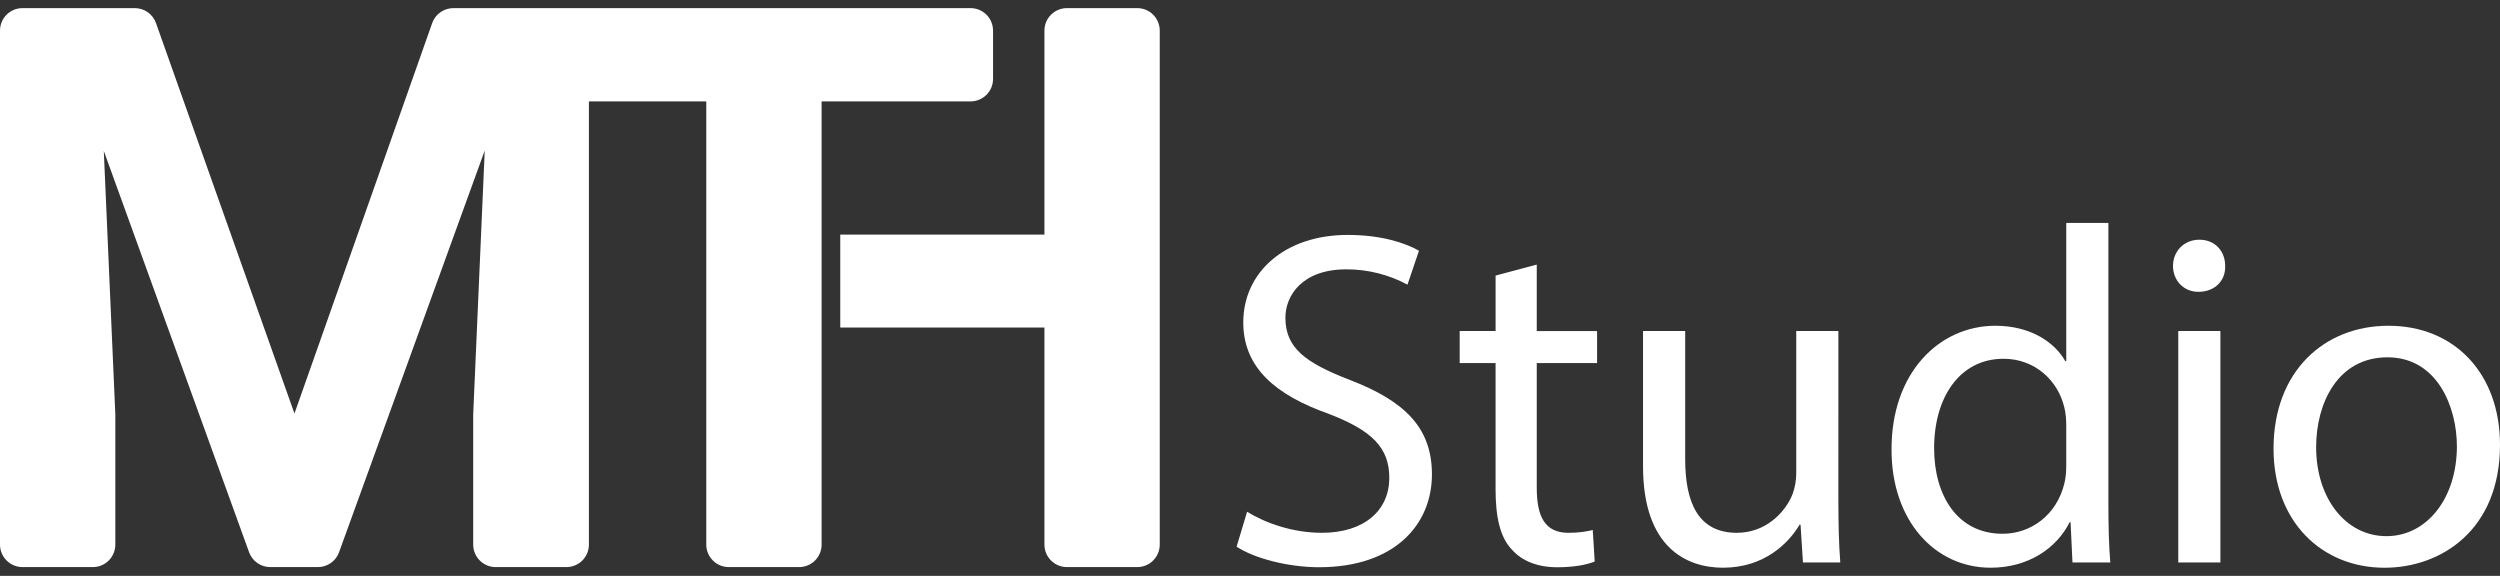 <svg width="178" height="41" viewBox="0 0 178 41" fill="none" xmlns="http://www.w3.org/2000/svg">
<rect x="0" y="0" width="178" height="41" fill="#333333" stroke="none"/>
<path d="M88.793 36.438C90.123 37.255 92.066 37.936 94.112 37.936C97.145 37.936 98.918 36.336 98.918 34.021C98.918 31.876 97.691 30.651 94.589 29.459C90.841 28.131 88.521 26.191 88.521 22.956C88.521 19.382 91.487 16.727 95.952 16.727C98.304 16.727 100.008 17.271 101.031 17.85L100.213 20.267C98.872 19.547 97.372 19.172 95.85 19.177C92.714 19.177 91.521 21.049 91.521 22.617C91.521 24.762 92.918 25.817 96.088 27.043C99.974 28.54 101.954 30.412 101.954 33.782C101.954 37.323 99.329 40.387 93.909 40.387C91.693 40.387 89.273 39.74 88.046 38.923L88.793 36.438Z" fill="white"/>
<path d="M109.417 18.838V23.57H113.712V25.852H109.417V34.736C109.417 36.778 109.996 37.936 111.667 37.936C112.451 37.936 113.03 37.835 113.405 37.733L113.542 39.98C112.962 40.219 112.041 40.389 110.883 40.389C109.485 40.389 108.36 39.946 107.644 39.129C106.792 38.244 106.485 36.78 106.485 34.84V25.85H103.93V23.569H106.486V19.62L109.417 18.838Z" fill="white"/>
<path d="M130.892 35.553C130.892 37.255 130.926 38.753 131.029 40.047H128.37L128.199 37.357H128.131C127.347 38.685 125.609 40.421 122.677 40.421C120.086 40.421 116.984 38.991 116.984 33.203V23.569H119.985V32.693C119.985 35.825 120.939 37.936 123.666 37.936C125.678 37.936 127.075 36.54 127.62 35.212C127.802 34.722 127.895 34.203 127.893 33.681V23.569H130.893L130.892 35.553Z" fill="white"/>
<path d="M150.117 15.875V35.791C150.117 37.255 150.151 38.923 150.253 40.046H147.56L147.424 37.187H147.356C146.435 39.025 144.424 40.421 141.734 40.421C137.746 40.421 134.678 37.051 134.678 32.046C134.644 26.565 138.053 23.194 142.073 23.194C144.595 23.194 146.3 24.386 147.05 25.713H147.118V15.875H150.117ZM147.117 30.276C147.117 29.901 147.083 29.39 146.981 29.016C146.538 27.11 144.901 25.544 142.651 25.544C139.55 25.544 137.709 28.267 137.709 31.91C137.709 35.249 139.345 38.004 142.584 38.004C144.595 38.004 146.433 36.676 146.981 34.429C147.082 34.021 147.117 33.612 147.117 33.136V30.276Z" fill="white"/>
<path d="M158.433 18.939C158.468 19.961 157.718 20.778 156.524 20.778C155.468 20.778 154.718 19.961 154.718 18.939C154.718 17.884 155.502 17.068 156.592 17.068C157.717 17.068 158.433 17.884 158.433 18.939ZM155.093 40.047V23.569H158.092V40.047L155.093 40.047Z" fill="white"/>
<path d="M178 31.672C178 37.766 173.773 40.423 169.785 40.423C165.319 40.423 161.876 37.154 161.876 31.945C161.876 26.432 165.489 23.194 170.057 23.194C174.795 23.194 178 26.633 178 31.672ZM164.909 31.842C164.909 35.45 166.989 38.174 169.92 38.174C172.784 38.174 174.931 35.485 174.931 31.774C174.931 28.982 173.534 25.441 169.989 25.441C166.444 25.441 164.909 28.709 164.909 31.842Z" fill="white"/>
<path d="M69.103 0.578H32.282C31.95 0.578 31.627 0.681 31.356 0.872C31.085 1.063 30.881 1.334 30.771 1.646L20.965 29.443L11.107 1.644C10.996 1.332 10.792 1.062 10.521 0.871C10.251 0.68 9.928 0.578 9.596 0.578H1.603C1.178 0.578 0.77 0.746 0.47 1.047C0.169 1.347 0 1.754 0 2.178L0 38.777C0 39.201 0.169 39.608 0.47 39.908C0.77 40.209 1.178 40.377 1.603 40.377H6.609C7.034 40.377 7.441 40.209 7.742 39.908C8.042 39.608 8.211 39.201 8.211 38.777V29.498L7.39 10.745L17.736 39.321C17.848 39.631 18.053 39.898 18.323 40.087C18.592 40.276 18.914 40.377 19.243 40.377H22.633C22.962 40.377 23.284 40.276 23.553 40.087C23.823 39.898 24.028 39.631 24.14 39.322L34.513 10.719L33.692 29.498V38.777C33.692 39.201 33.861 39.608 34.161 39.909C34.462 40.209 34.87 40.377 35.294 40.377H40.328C40.753 40.377 41.16 40.209 41.461 39.908C41.761 39.608 41.93 39.201 41.93 38.777V7.22H50.287V38.777C50.288 39.201 50.456 39.608 50.757 39.908C51.057 40.209 51.465 40.377 51.89 40.377H56.896C57.321 40.377 57.728 40.209 58.029 39.908C58.329 39.608 58.498 39.201 58.498 38.777V7.22H69.103C69.313 7.22 69.521 7.178 69.716 7.098C69.91 7.018 70.087 6.9 70.236 6.751C70.384 6.602 70.502 6.426 70.583 6.232C70.663 6.038 70.705 5.829 70.705 5.619V2.18C70.705 1.969 70.663 1.761 70.583 1.567C70.503 1.373 70.385 1.196 70.236 1.047C70.087 0.899 69.911 0.78 69.716 0.7C69.522 0.619 69.314 0.578 69.103 0.578Z" fill="white"/>
<path d="M80.972 0.578H75.966C75.541 0.578 75.133 0.746 74.833 1.047C74.532 1.347 74.363 1.754 74.363 2.178V16.705H59.827V23.32H74.363V38.777C74.363 39.201 74.532 39.608 74.833 39.908C75.133 40.209 75.541 40.377 75.966 40.377H80.972C81.397 40.377 81.804 40.209 82.105 39.908C82.405 39.608 82.574 39.201 82.574 38.777V2.178C82.574 1.754 82.405 1.347 82.105 1.047C81.804 0.746 81.397 0.578 80.972 0.578Z" fill="white"/>
</svg>
